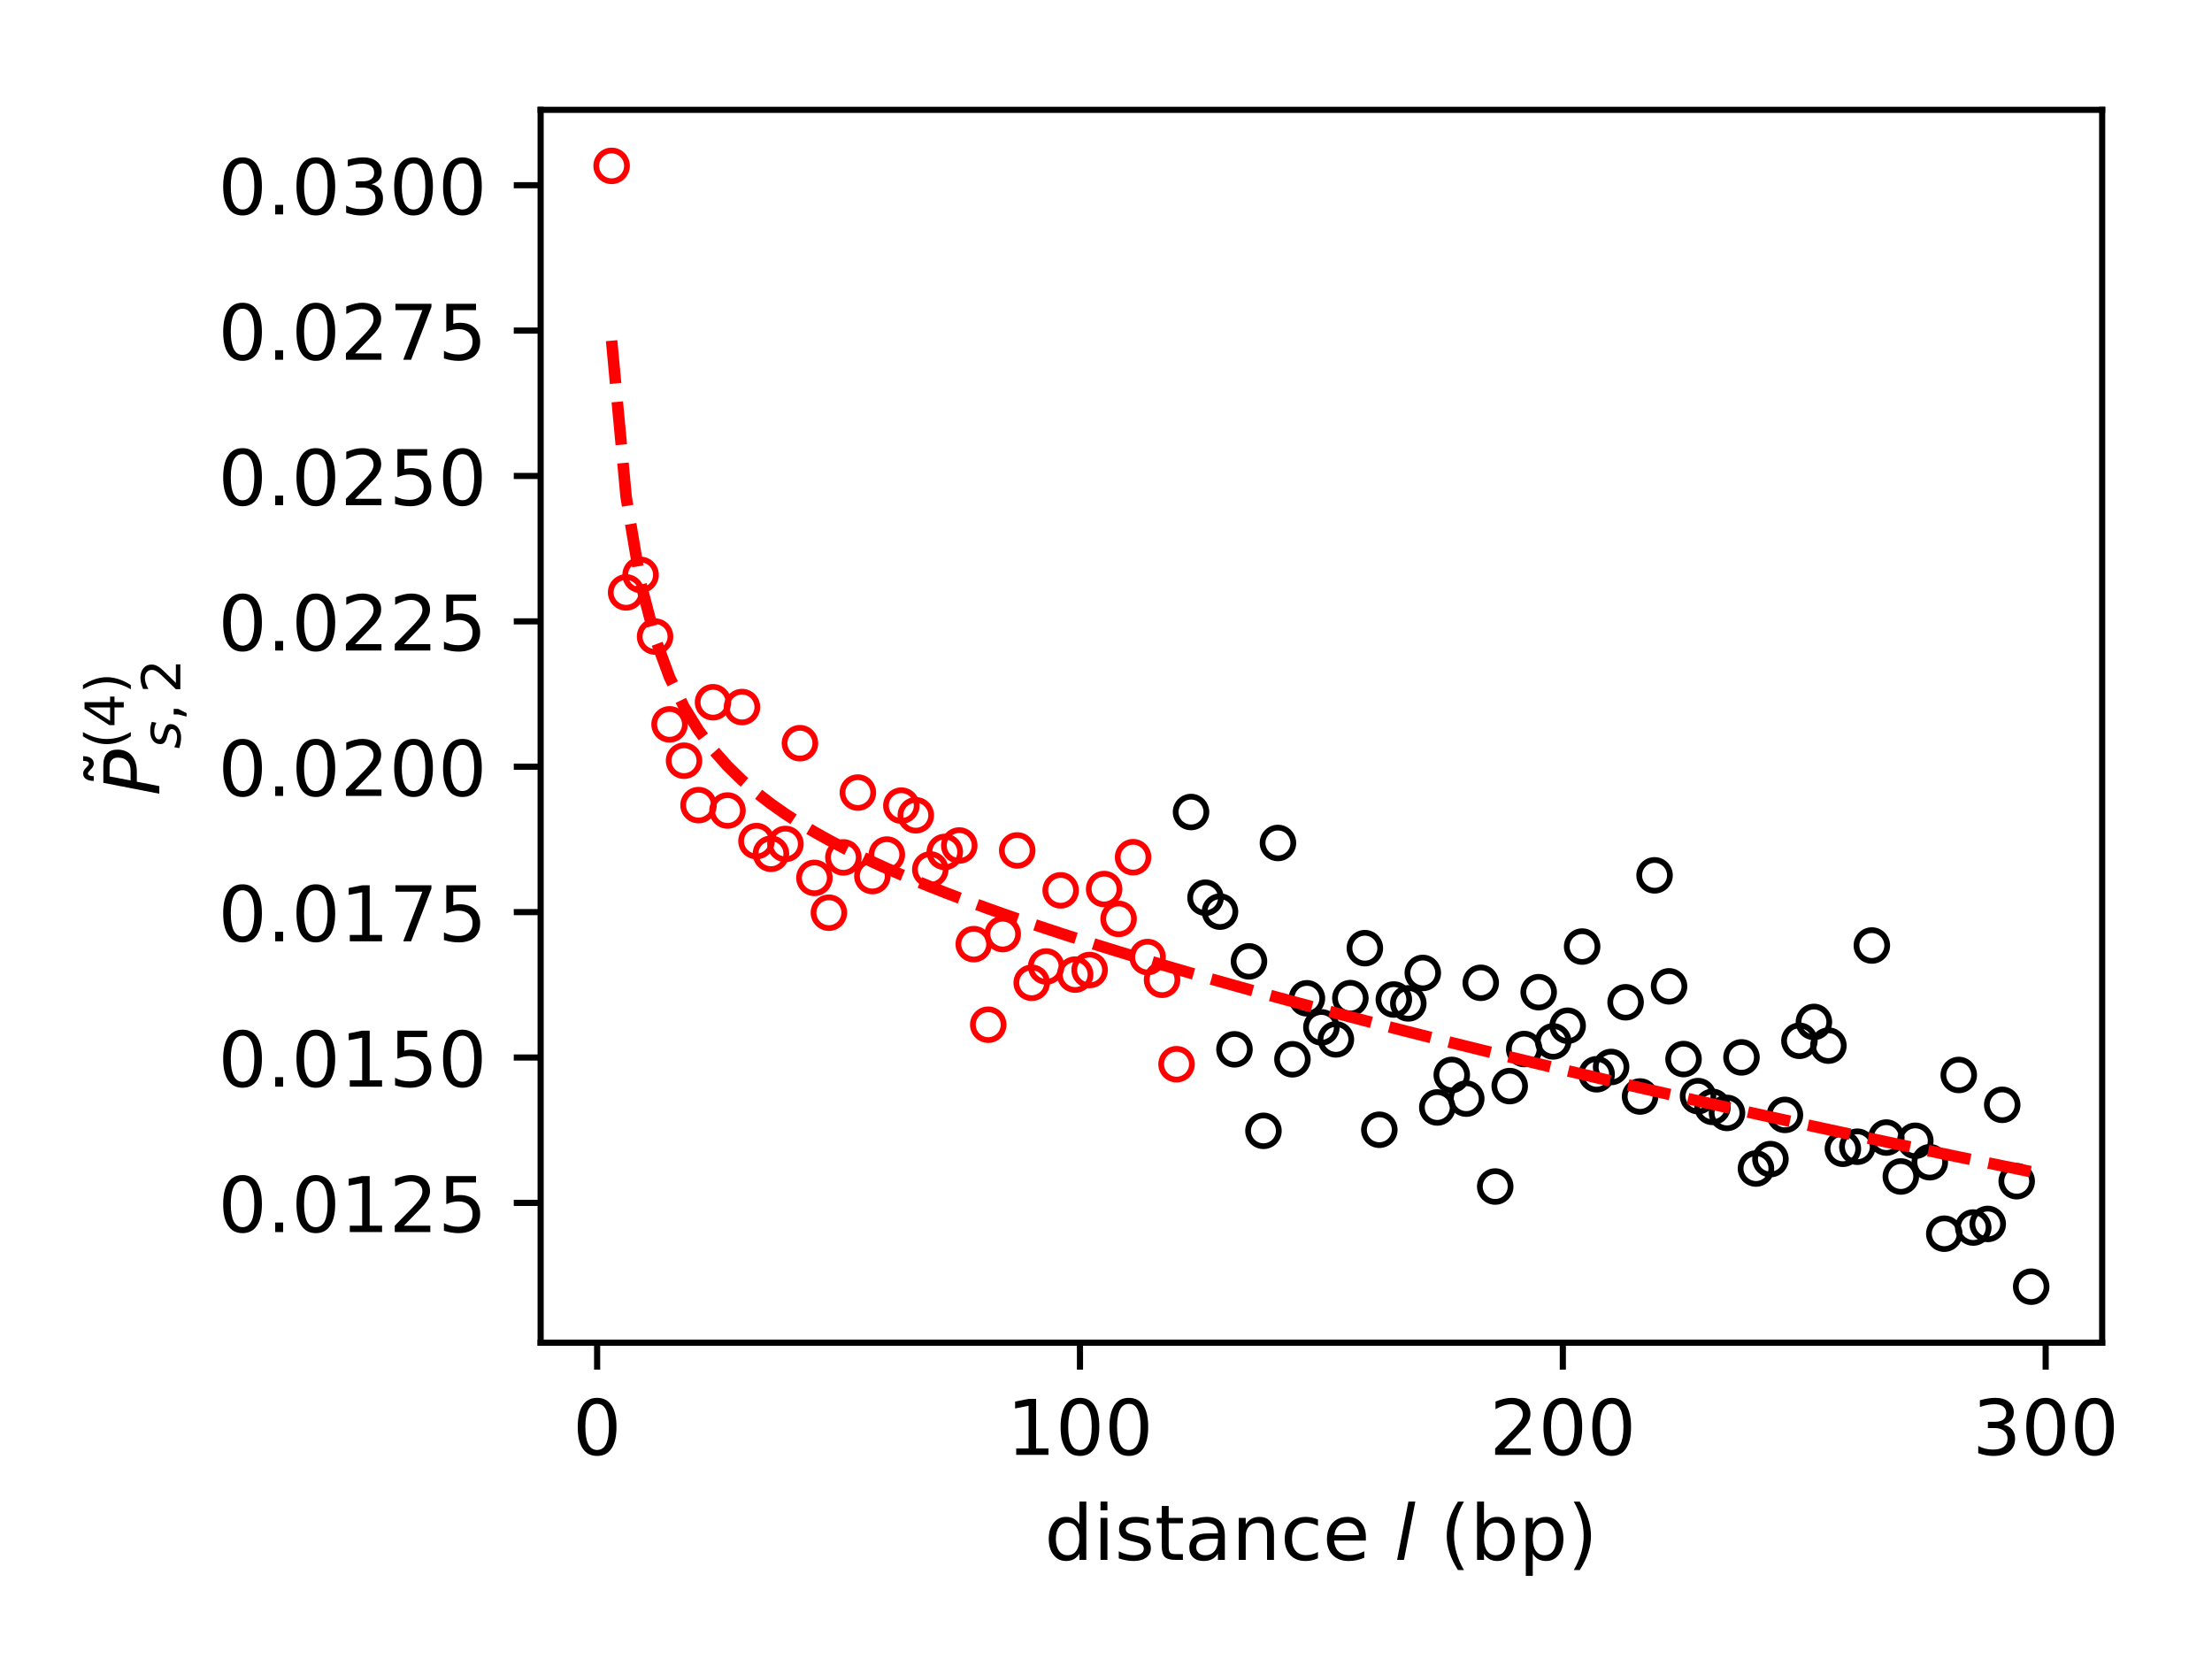 <?xml version="1.0" encoding="utf-8" standalone="no"?>
<!DOCTYPE svg PUBLIC "-//W3C//DTD SVG 1.1//EN"
  "http://www.w3.org/Graphics/SVG/1.1/DTD/svg11.dtd">
<!-- Created with matplotlib (http://matplotlib.org/) -->
<svg height="216pt" version="1.1" viewBox="0 0 288 216" width="288pt" xmlns="http://www.w3.org/2000/svg" xmlns:xlink="http://www.w3.org/1999/xlink">
 <defs>
  <style type="text/css">
*{stroke-linecap:butt;stroke-linejoin:round;}
  </style>
 </defs>
 <g id="figure_1">
  <g id="patch_1">
   <path d="M 0 216 
L 288 216 
L 288 0 
L 0 0 
z
" style="fill:#ffffff;"/>
  </g>
  <g id="axes_1">
   <g id="patch_2">
    <path d="M 70.391 174.822 
L 273.7 174.822 
L 273.7 14.3 
L 70.391 14.3 
z
" style="fill:#ffffff;"/>
   </g>
   <g id="matplotlib.axis_1">
    <g id="xtick_1">
     <g id="line2d_1">
      <defs>
       <path d="M 0 0 
L 0 3.5 
" id="mcbc7057832" style="stroke:#000000;stroke-width:0.8;"/>
      </defs>
      <g>
       <use style="stroke:#000000;stroke-width:0.8;" x="77.746" xlink:href="#mcbc7057832" y="174.822"/>
      </g>
     </g>
     <g id="text_1">
      <!-- 0 -->
      <defs>
       <path d="M 31.781 66.406 
Q 24.172 66.406 20.328 58.906 
Q 16.5 51.422 16.5 36.375 
Q 16.5 21.391 20.328 13.891 
Q 24.172 6.391 31.781 6.391 
Q 39.453 6.391 43.281 13.891 
Q 47.125 21.391 47.125 36.375 
Q 47.125 51.422 43.281 58.906 
Q 39.453 66.406 31.781 66.406 
M 31.781 74.219 
Q 44.047 74.219 50.516 64.516 
Q 56.984 54.828 56.984 36.375 
Q 56.984 17.969 50.516 8.266 
Q 44.047 -1.422 31.781 -1.422 
Q 19.531 -1.422 13.062 8.266 
Q 6.594 17.969 6.594 36.375 
Q 6.594 54.828 13.062 64.516 
Q 19.531 74.219 31.781 74.219 
" id="DejaVuSans-30"/>
      </defs>
      <g transform="translate(74.565 189.42)scale(0.1 -0.1)">
       <use xlink:href="#DejaVuSans-30"/>
      </g>
     </g>
    </g>
    <g id="xtick_2">
     <g id="line2d_2">
      <g>
       <use style="stroke:#000000;stroke-width:0.8;" x="140.612" xlink:href="#mcbc7057832" y="174.822"/>
      </g>
     </g>
     <g id="text_2">
      <!-- 100 -->
      <defs>
       <path d="M 12.406 8.297 
L 28.516 8.297 
L 28.516 63.922 
L 10.984 60.406 
L 10.984 69.391 
L 28.422 72.906 
L 38.281 72.906 
L 38.281 8.297 
L 54.391 8.297 
L 54.391 0 
L 12.406 0 
z
" id="DejaVuSans-31"/>
      </defs>
      <g transform="translate(131.068 189.42)scale(0.1 -0.1)">
       <use xlink:href="#DejaVuSans-31"/>
       <use x="63.623" xlink:href="#DejaVuSans-30"/>
       <use x="127.246" xlink:href="#DejaVuSans-30"/>
      </g>
     </g>
    </g>
    <g id="xtick_3">
     <g id="line2d_3">
      <g>
       <use style="stroke:#000000;stroke-width:0.8;" x="203.478" xlink:href="#mcbc7057832" y="174.822"/>
      </g>
     </g>
     <g id="text_3">
      <!-- 200 -->
      <defs>
       <path d="M 19.188 8.297 
L 53.609 8.297 
L 53.609 0 
L 7.328 0 
L 7.328 8.297 
Q 12.938 14.109 22.625 23.891 
Q 32.328 33.688 34.812 36.531 
Q 39.547 41.844 41.422 45.531 
Q 43.312 49.219 43.312 52.781 
Q 43.312 58.594 39.234 62.25 
Q 35.156 65.922 28.609 65.922 
Q 23.969 65.922 18.812 64.312 
Q 13.672 62.703 7.812 59.422 
L 7.812 69.391 
Q 13.766 71.781 18.938 73 
Q 24.125 74.219 28.422 74.219 
Q 39.75 74.219 46.484 68.547 
Q 53.219 62.891 53.219 53.422 
Q 53.219 48.922 51.531 44.891 
Q 49.859 40.875 45.406 35.406 
Q 44.188 33.984 37.641 27.219 
Q 31.109 20.453 19.188 8.297 
" id="DejaVuSans-32"/>
      </defs>
      <g transform="translate(193.935 189.42)scale(0.1 -0.1)">
       <use xlink:href="#DejaVuSans-32"/>
       <use x="63.623" xlink:href="#DejaVuSans-30"/>
       <use x="127.246" xlink:href="#DejaVuSans-30"/>
      </g>
     </g>
    </g>
    <g id="xtick_4">
     <g id="line2d_4">
      <g>
       <use style="stroke:#000000;stroke-width:0.8;" x="266.345" xlink:href="#mcbc7057832" y="174.822"/>
      </g>
     </g>
     <g id="text_4">
      <!-- 300 -->
      <defs>
       <path d="M 40.578 39.312 
Q 47.656 37.797 51.625 33 
Q 55.609 28.219 55.609 21.188 
Q 55.609 10.406 48.188 4.484 
Q 40.766 -1.422 27.094 -1.422 
Q 22.516 -1.422 17.656 -0.516 
Q 12.797 0.391 7.625 2.203 
L 7.625 11.719 
Q 11.719 9.328 16.594 8.109 
Q 21.484 6.891 26.812 6.891 
Q 36.078 6.891 40.938 10.547 
Q 45.797 14.203 45.797 21.188 
Q 45.797 27.641 41.281 31.266 
Q 36.766 34.906 28.719 34.906 
L 20.219 34.906 
L 20.219 43.016 
L 29.109 43.016 
Q 36.375 43.016 40.234 45.922 
Q 44.094 48.828 44.094 54.297 
Q 44.094 59.906 40.109 62.906 
Q 36.141 65.922 28.719 65.922 
Q 24.656 65.922 20.016 65.031 
Q 15.375 64.156 9.812 62.312 
L 9.812 71.094 
Q 15.438 72.656 20.344 73.438 
Q 25.25 74.219 29.594 74.219 
Q 40.828 74.219 47.359 69.109 
Q 53.906 64.016 53.906 55.328 
Q 53.906 49.266 50.438 45.094 
Q 46.969 40.922 40.578 39.312 
" id="DejaVuSans-33"/>
      </defs>
      <g transform="translate(256.801 189.42)scale(0.1 -0.1)">
       <use xlink:href="#DejaVuSans-33"/>
       <use x="63.623" xlink:href="#DejaVuSans-30"/>
       <use x="127.246" xlink:href="#DejaVuSans-30"/>
      </g>
     </g>
    </g>
    <g id="text_5">
     <!-- distance $l$ (bp) -->
     <defs>
      <path d="M 45.406 46.391 
L 45.406 75.984 
L 54.391 75.984 
L 54.391 0 
L 45.406 0 
L 45.406 8.203 
Q 42.578 3.328 38.25 0.953 
Q 33.938 -1.422 27.875 -1.422 
Q 17.969 -1.422 11.734 6.484 
Q 5.516 14.406 5.516 27.297 
Q 5.516 40.188 11.734 48.094 
Q 17.969 56 27.875 56 
Q 33.938 56 38.25 53.625 
Q 42.578 51.266 45.406 46.391 
M 14.797 27.297 
Q 14.797 17.391 18.875 11.75 
Q 22.953 6.109 30.078 6.109 
Q 37.203 6.109 41.297 11.75 
Q 45.406 17.391 45.406 27.297 
Q 45.406 37.203 41.297 42.844 
Q 37.203 48.484 30.078 48.484 
Q 22.953 48.484 18.875 42.844 
Q 14.797 37.203 14.797 27.297 
" id="DejaVuSans-64"/>
      <path d="M 9.422 54.688 
L 18.406 54.688 
L 18.406 0 
L 9.422 0 
z
M 9.422 75.984 
L 18.406 75.984 
L 18.406 64.594 
L 9.422 64.594 
z
" id="DejaVuSans-69"/>
      <path d="M 44.281 53.078 
L 44.281 44.578 
Q 40.484 46.531 36.375 47.5 
Q 32.281 48.484 27.875 48.484 
Q 21.188 48.484 17.844 46.438 
Q 14.5 44.391 14.5 40.281 
Q 14.5 37.156 16.891 35.375 
Q 19.281 33.594 26.516 31.984 
L 29.594 31.297 
Q 39.156 29.25 43.188 25.516 
Q 47.219 21.781 47.219 15.094 
Q 47.219 7.469 41.188 3.016 
Q 35.156 -1.422 24.609 -1.422 
Q 20.219 -1.422 15.453 -0.562 
Q 10.688 0.297 5.422 2 
L 5.422 11.281 
Q 10.406 8.688 15.234 7.391 
Q 20.062 6.109 24.812 6.109 
Q 31.156 6.109 34.562 8.281 
Q 37.984 10.453 37.984 14.406 
Q 37.984 18.062 35.516 20.016 
Q 33.062 21.969 24.703 23.781 
L 21.578 24.516 
Q 13.234 26.266 9.516 29.906 
Q 5.812 33.547 5.812 39.891 
Q 5.812 47.609 11.281 51.797 
Q 16.75 56 26.812 56 
Q 31.781 56 36.172 55.266 
Q 40.578 54.547 44.281 53.078 
" id="DejaVuSans-73"/>
      <path d="M 18.312 70.219 
L 18.312 54.688 
L 36.812 54.688 
L 36.812 47.703 
L 18.312 47.703 
L 18.312 18.016 
Q 18.312 11.328 20.141 9.422 
Q 21.969 7.516 27.594 7.516 
L 36.812 7.516 
L 36.812 0 
L 27.594 0 
Q 17.188 0 13.234 3.875 
Q 9.281 7.766 9.281 18.016 
L 9.281 47.703 
L 2.688 47.703 
L 2.688 54.688 
L 9.281 54.688 
L 9.281 70.219 
z
" id="DejaVuSans-74"/>
      <path d="M 34.281 27.484 
Q 23.391 27.484 19.188 25 
Q 14.984 22.516 14.984 16.5 
Q 14.984 11.719 18.141 8.906 
Q 21.297 6.109 26.703 6.109 
Q 34.188 6.109 38.703 11.406 
Q 43.219 16.703 43.219 25.484 
L 43.219 27.484 
z
M 52.203 31.203 
L 52.203 0 
L 43.219 0 
L 43.219 8.297 
Q 40.141 3.328 35.547 0.953 
Q 30.953 -1.422 24.312 -1.422 
Q 15.922 -1.422 10.953 3.297 
Q 6 8.016 6 15.922 
Q 6 25.141 12.172 29.828 
Q 18.359 34.516 30.609 34.516 
L 43.219 34.516 
L 43.219 35.406 
Q 43.219 41.609 39.141 45 
Q 35.062 48.391 27.688 48.391 
Q 23 48.391 18.547 47.266 
Q 14.109 46.141 10.016 43.891 
L 10.016 52.203 
Q 14.938 54.109 19.578 55.047 
Q 24.219 56 28.609 56 
Q 40.484 56 46.344 49.844 
Q 52.203 43.703 52.203 31.203 
" id="DejaVuSans-61"/>
      <path d="M 54.891 33.016 
L 54.891 0 
L 45.906 0 
L 45.906 32.719 
Q 45.906 40.484 42.875 44.328 
Q 39.844 48.188 33.797 48.188 
Q 26.516 48.188 22.312 43.547 
Q 18.109 38.922 18.109 30.906 
L 18.109 0 
L 9.078 0 
L 9.078 54.688 
L 18.109 54.688 
L 18.109 46.188 
Q 21.344 51.125 25.703 53.562 
Q 30.078 56 35.797 56 
Q 45.219 56 50.047 50.172 
Q 54.891 44.344 54.891 33.016 
" id="DejaVuSans-6e"/>
      <path d="M 48.781 52.594 
L 48.781 44.188 
Q 44.969 46.297 41.141 47.344 
Q 37.312 48.391 33.406 48.391 
Q 24.656 48.391 19.812 42.844 
Q 14.984 37.312 14.984 27.297 
Q 14.984 17.281 19.812 11.734 
Q 24.656 6.203 33.406 6.203 
Q 37.312 6.203 41.141 7.25 
Q 44.969 8.297 48.781 10.406 
L 48.781 2.094 
Q 45.016 0.344 40.984 -0.531 
Q 36.969 -1.422 32.422 -1.422 
Q 20.062 -1.422 12.781 6.344 
Q 5.516 14.109 5.516 27.297 
Q 5.516 40.672 12.859 48.328 
Q 20.219 56 33.016 56 
Q 37.156 56 41.109 55.141 
Q 45.062 54.297 48.781 52.594 
" id="DejaVuSans-63"/>
      <path d="M 56.203 29.594 
L 56.203 25.203 
L 14.891 25.203 
Q 15.484 15.922 20.484 11.062 
Q 25.484 6.203 34.422 6.203 
Q 39.594 6.203 44.453 7.469 
Q 49.312 8.734 54.109 11.281 
L 54.109 2.781 
Q 49.266 0.734 44.188 -0.344 
Q 39.109 -1.422 33.891 -1.422 
Q 20.797 -1.422 13.156 6.188 
Q 5.516 13.812 5.516 26.812 
Q 5.516 40.234 12.766 48.109 
Q 20.016 56 32.328 56 
Q 43.359 56 49.781 48.891 
Q 56.203 41.797 56.203 29.594 
M 47.219 32.234 
Q 47.125 39.594 43.094 43.984 
Q 39.062 48.391 32.422 48.391 
Q 24.906 48.391 20.391 44.141 
Q 15.875 39.891 15.188 32.172 
z
" id="DejaVuSans-65"/>
      <path id="DejaVuSans-20"/>
      <path d="M 18.312 75.984 
L 27.297 75.984 
L 12.5 0 
L 3.516 0 
z
" id="DejaVuSans-Oblique-6c"/>
      <path d="M 31 75.875 
Q 24.469 64.656 21.281 53.656 
Q 18.109 42.672 18.109 31.391 
Q 18.109 20.125 21.312 9.062 
Q 24.516 -2 31 -13.188 
L 23.188 -13.188 
Q 15.875 -1.703 12.234 9.375 
Q 8.594 20.453 8.594 31.391 
Q 8.594 42.281 12.203 53.312 
Q 15.828 64.359 23.188 75.875 
z
" id="DejaVuSans-28"/>
      <path d="M 48.688 27.297 
Q 48.688 37.203 44.609 42.844 
Q 40.531 48.484 33.406 48.484 
Q 26.266 48.484 22.188 42.844 
Q 18.109 37.203 18.109 27.297 
Q 18.109 17.391 22.188 11.75 
Q 26.266 6.109 33.406 6.109 
Q 40.531 6.109 44.609 11.75 
Q 48.688 17.391 48.688 27.297 
M 18.109 46.391 
Q 20.953 51.266 25.266 53.625 
Q 29.594 56 35.594 56 
Q 45.562 56 51.781 48.094 
Q 58.016 40.188 58.016 27.297 
Q 58.016 14.406 51.781 6.484 
Q 45.562 -1.422 35.594 -1.422 
Q 29.594 -1.422 25.266 0.953 
Q 20.953 3.328 18.109 8.203 
L 18.109 0 
L 9.078 0 
L 9.078 75.984 
L 18.109 75.984 
z
" id="DejaVuSans-62"/>
      <path d="M 18.109 8.203 
L 18.109 -20.797 
L 9.078 -20.797 
L 9.078 54.688 
L 18.109 54.688 
L 18.109 46.391 
Q 20.953 51.266 25.266 53.625 
Q 29.594 56 35.594 56 
Q 45.562 56 51.781 48.094 
Q 58.016 40.188 58.016 27.297 
Q 58.016 14.406 51.781 6.484 
Q 45.562 -1.422 35.594 -1.422 
Q 29.594 -1.422 25.266 0.953 
Q 20.953 3.328 18.109 8.203 
M 48.688 27.297 
Q 48.688 37.203 44.609 42.844 
Q 40.531 48.484 33.406 48.484 
Q 26.266 48.484 22.188 42.844 
Q 18.109 37.203 18.109 27.297 
Q 18.109 17.391 22.188 11.75 
Q 26.266 6.109 33.406 6.109 
Q 40.531 6.109 44.609 11.75 
Q 48.688 17.391 48.688 27.297 
" id="DejaVuSans-70"/>
      <path d="M 8.016 75.875 
L 15.828 75.875 
Q 23.141 64.359 26.781 53.312 
Q 30.422 42.281 30.422 31.391 
Q 30.422 20.453 26.781 9.375 
Q 23.141 -1.703 15.828 -13.188 
L 8.016 -13.188 
Q 14.5 -2 17.703 9.062 
Q 20.906 20.125 20.906 31.391 
Q 20.906 42.672 17.703 53.656 
Q 14.5 64.656 8.016 75.875 
" id="DejaVuSans-29"/>
     </defs>
     <g transform="translate(135.995 203.1)scale(0.1 -0.1)">
      <use transform="translate(0 0.016)" xlink:href="#DejaVuSans-64"/>
      <use transform="translate(63.477 0.016)" xlink:href="#DejaVuSans-69"/>
      <use transform="translate(91.26 0.016)" xlink:href="#DejaVuSans-73"/>
      <use transform="translate(143.359 0.016)" xlink:href="#DejaVuSans-74"/>
      <use transform="translate(182.568 0.016)" xlink:href="#DejaVuSans-61"/>
      <use transform="translate(243.848 0.016)" xlink:href="#DejaVuSans-6e"/>
      <use transform="translate(307.227 0.016)" xlink:href="#DejaVuSans-63"/>
      <use transform="translate(362.207 0.016)" xlink:href="#DejaVuSans-65"/>
      <use transform="translate(423.73 0.016)" xlink:href="#DejaVuSans-20"/>
      <use transform="translate(455.518 0.016)" xlink:href="#DejaVuSans-Oblique-6c"/>
      <use transform="translate(483.301 0.016)" xlink:href="#DejaVuSans-20"/>
      <use transform="translate(515.088 0.016)" xlink:href="#DejaVuSans-28"/>
      <use transform="translate(554.102 0.016)" xlink:href="#DejaVuSans-62"/>
      <use transform="translate(617.578 0.016)" xlink:href="#DejaVuSans-70"/>
      <use transform="translate(681.055 0.016)" xlink:href="#DejaVuSans-29"/>
     </g>
    </g>
   </g>
   <g id="matplotlib.axis_2">
    <g id="ytick_1">
     <g id="line2d_5">
      <defs>
       <path d="M 0 0 
L -3.5 0 
" id="m24e953fc6a" style="stroke:#000000;stroke-width:0.8;"/>
      </defs>
      <g>
       <use style="stroke:#000000;stroke-width:0.8;" x="70.391" xlink:href="#m24e953fc6a" y="156.614"/>
      </g>
     </g>
     <g id="text_6">
      <!-- 0.0125 -->
      <defs>
       <path d="M 10.688 12.406 
L 21 12.406 
L 21 0 
L 10.688 0 
z
" id="DejaVuSans-2e"/>
       <path d="M 10.797 72.906 
L 49.516 72.906 
L 49.516 64.594 
L 19.828 64.594 
L 19.828 46.734 
Q 21.969 47.469 24.109 47.828 
Q 26.266 48.188 28.422 48.188 
Q 40.625 48.188 47.75 41.5 
Q 54.891 34.812 54.891 23.391 
Q 54.891 11.625 47.562 5.094 
Q 40.234 -1.422 26.906 -1.422 
Q 22.312 -1.422 17.547 -0.641 
Q 12.797 0.141 7.719 1.703 
L 7.719 11.625 
Q 12.109 9.234 16.797 8.062 
Q 21.484 6.891 26.703 6.891 
Q 35.156 6.891 40.078 11.328 
Q 45.016 15.766 45.016 23.391 
Q 45.016 31 40.078 35.438 
Q 35.156 39.891 26.703 39.891 
Q 22.75 39.891 18.812 39.016 
Q 14.891 38.141 10.797 36.281 
z
" id="DejaVuSans-35"/>
      </defs>
      <g transform="translate(28.4 160.413)scale(0.1 -0.1)">
       <use xlink:href="#DejaVuSans-30"/>
       <use x="63.623" xlink:href="#DejaVuSans-2e"/>
       <use x="95.41" xlink:href="#DejaVuSans-30"/>
       <use x="159.033" xlink:href="#DejaVuSans-31"/>
       <use x="222.656" xlink:href="#DejaVuSans-32"/>
       <use x="286.279" xlink:href="#DejaVuSans-35"/>
      </g>
     </g>
    </g>
    <g id="ytick_2">
     <g id="line2d_6">
      <g>
       <use style="stroke:#000000;stroke-width:0.8;" x="70.391" xlink:href="#m24e953fc6a" y="137.685"/>
      </g>
     </g>
     <g id="text_7">
      <!-- 0.0150 -->
      <g transform="translate(28.4 141.484)scale(0.1 -0.1)">
       <use xlink:href="#DejaVuSans-30"/>
       <use x="63.623" xlink:href="#DejaVuSans-2e"/>
       <use x="95.41" xlink:href="#DejaVuSans-30"/>
       <use x="159.033" xlink:href="#DejaVuSans-31"/>
       <use x="222.656" xlink:href="#DejaVuSans-35"/>
       <use x="286.279" xlink:href="#DejaVuSans-30"/>
      </g>
     </g>
    </g>
    <g id="ytick_3">
     <g id="line2d_7">
      <g>
       <use style="stroke:#000000;stroke-width:0.8;" x="70.391" xlink:href="#m24e953fc6a" y="118.756"/>
      </g>
     </g>
     <g id="text_8">
      <!-- 0.0175 -->
      <defs>
       <path d="M 8.203 72.906 
L 55.078 72.906 
L 55.078 68.703 
L 28.609 0 
L 18.312 0 
L 43.219 64.594 
L 8.203 64.594 
z
" id="DejaVuSans-37"/>
      </defs>
      <g transform="translate(28.4 122.556)scale(0.1 -0.1)">
       <use xlink:href="#DejaVuSans-30"/>
       <use x="63.623" xlink:href="#DejaVuSans-2e"/>
       <use x="95.41" xlink:href="#DejaVuSans-30"/>
       <use x="159.033" xlink:href="#DejaVuSans-31"/>
       <use x="222.656" xlink:href="#DejaVuSans-37"/>
       <use x="286.279" xlink:href="#DejaVuSans-35"/>
      </g>
     </g>
    </g>
    <g id="ytick_4">
     <g id="line2d_8">
      <g>
       <use style="stroke:#000000;stroke-width:0.8;" x="70.391" xlink:href="#m24e953fc6a" y="99.828"/>
      </g>
     </g>
     <g id="text_9">
      <!-- 0.0200 -->
      <g transform="translate(28.4 103.627)scale(0.1 -0.1)">
       <use xlink:href="#DejaVuSans-30"/>
       <use x="63.623" xlink:href="#DejaVuSans-2e"/>
       <use x="95.41" xlink:href="#DejaVuSans-30"/>
       <use x="159.033" xlink:href="#DejaVuSans-32"/>
       <use x="222.656" xlink:href="#DejaVuSans-30"/>
       <use x="286.279" xlink:href="#DejaVuSans-30"/>
      </g>
     </g>
    </g>
    <g id="ytick_5">
     <g id="line2d_9">
      <g>
       <use style="stroke:#000000;stroke-width:0.8;" x="70.391" xlink:href="#m24e953fc6a" y="80.899"/>
      </g>
     </g>
     <g id="text_10">
      <!-- 0.0225 -->
      <g transform="translate(28.4 84.698)scale(0.1 -0.1)">
       <use xlink:href="#DejaVuSans-30"/>
       <use x="63.623" xlink:href="#DejaVuSans-2e"/>
       <use x="95.41" xlink:href="#DejaVuSans-30"/>
       <use x="159.033" xlink:href="#DejaVuSans-32"/>
       <use x="222.656" xlink:href="#DejaVuSans-32"/>
       <use x="286.279" xlink:href="#DejaVuSans-35"/>
      </g>
     </g>
    </g>
    <g id="ytick_6">
     <g id="line2d_10">
      <g>
       <use style="stroke:#000000;stroke-width:0.8;" x="70.391" xlink:href="#m24e953fc6a" y="61.97"/>
      </g>
     </g>
     <g id="text_11">
      <!-- 0.0250 -->
      <g transform="translate(28.4 65.77)scale(0.1 -0.1)">
       <use xlink:href="#DejaVuSans-30"/>
       <use x="63.623" xlink:href="#DejaVuSans-2e"/>
       <use x="95.41" xlink:href="#DejaVuSans-30"/>
       <use x="159.033" xlink:href="#DejaVuSans-32"/>
       <use x="222.656" xlink:href="#DejaVuSans-35"/>
       <use x="286.279" xlink:href="#DejaVuSans-30"/>
      </g>
     </g>
    </g>
    <g id="ytick_7">
     <g id="line2d_11">
      <g>
       <use style="stroke:#000000;stroke-width:0.8;" x="70.391" xlink:href="#m24e953fc6a" y="43.042"/>
      </g>
     </g>
     <g id="text_12">
      <!-- 0.0275 -->
      <g transform="translate(28.4 46.841)scale(0.1 -0.1)">
       <use xlink:href="#DejaVuSans-30"/>
       <use x="63.623" xlink:href="#DejaVuSans-2e"/>
       <use x="95.41" xlink:href="#DejaVuSans-30"/>
       <use x="159.033" xlink:href="#DejaVuSans-32"/>
       <use x="222.656" xlink:href="#DejaVuSans-37"/>
       <use x="286.279" xlink:href="#DejaVuSans-35"/>
      </g>
     </g>
    </g>
    <g id="ytick_8">
     <g id="line2d_12">
      <g>
       <use style="stroke:#000000;stroke-width:0.8;" x="70.391" xlink:href="#m24e953fc6a" y="24.113"/>
      </g>
     </g>
     <g id="text_13">
      <!-- 0.0300 -->
      <g transform="translate(28.4 27.912)scale(0.1 -0.1)">
       <use xlink:href="#DejaVuSans-30"/>
       <use x="63.623" xlink:href="#DejaVuSans-2e"/>
       <use x="95.41" xlink:href="#DejaVuSans-30"/>
       <use x="159.033" xlink:href="#DejaVuSans-33"/>
       <use x="222.656" xlink:href="#DejaVuSans-30"/>
       <use x="286.279" xlink:href="#DejaVuSans-30"/>
      </g>
     </g>
    </g>
    <g id="text_14">
     <!-- $\tilde P^{(4)}_{s,2}$ -->
     <defs>
      <path d="M -25.328 66.891 
L -28.109 69.578 
Q -29.172 70.562 -29.984 71.016 
Q -30.797 71.484 -31.422 71.484 
Q -33.281 71.484 -34.156 69.703 
Q -35.031 67.922 -35.141 63.922 
L -41.234 63.922 
Q -41.141 70.516 -38.641 74.094 
Q -36.156 77.688 -31.719 77.688 
Q -29.859 77.688 -28.297 77 
Q -26.734 76.312 -24.938 74.703 
L -22.141 72.016 
Q -21.078 71.047 -20.266 70.578 
Q -19.469 70.125 -18.828 70.125 
Q -16.969 70.125 -16.094 71.906 
Q -15.219 73.688 -15.109 77.688 
L -9.016 77.688 
Q -9.109 71.094 -11.594 67.5 
Q -14.094 63.922 -18.531 63.922 
Q -20.391 63.922 -21.953 64.594 
Q -23.516 65.281 -25.328 66.891 
" id="DejaVuSans-303"/>
      <path d="M 16.891 72.906 
L 39.703 72.906 
Q 49.656 72.906 54.875 68.266 
Q 60.109 63.625 60.109 54.688 
Q 60.109 42.672 52.391 35.984 
Q 44.672 29.297 30.719 29.297 
L 18.312 29.297 
L 12.594 0 
L 2.688 0 
z
M 25.203 64.797 
L 19.922 37.406 
L 32.328 37.406 
Q 40.719 37.406 45.203 41.703 
Q 49.703 46 49.703 54 
Q 49.703 59.125 46.656 61.953 
Q 43.609 64.797 38.094 64.797 
z
" id="DejaVuSans-Oblique-50"/>
      <path d="M 37.797 64.312 
L 12.891 25.391 
L 37.797 25.391 
z
M 35.203 72.906 
L 47.609 72.906 
L 47.609 25.391 
L 58.016 25.391 
L 58.016 17.188 
L 47.609 17.188 
L 47.609 0 
L 37.797 0 
L 37.797 17.188 
L 4.891 17.188 
L 4.891 26.703 
z
" id="DejaVuSans-34"/>
      <path d="M 50 53.078 
L 48.297 44.578 
Q 44.734 46.531 40.766 47.5 
Q 36.812 48.484 32.625 48.484 
Q 25.531 48.484 21.453 46.062 
Q 17.391 43.656 17.391 39.5 
Q 17.391 34.672 26.859 32.078 
Q 27.594 31.891 27.938 31.781 
L 30.812 30.906 
Q 39.797 28.422 42.797 25.688 
Q 45.797 22.953 45.797 18.219 
Q 45.797 9.516 38.891 4.047 
Q 31.984 -1.422 20.797 -1.422 
Q 16.453 -1.422 11.672 -0.578 
Q 6.891 0.25 1.125 2 
L 2.875 11.281 
Q 7.812 8.734 12.594 7.422 
Q 17.391 6.109 21.781 6.109 
Q 28.375 6.109 32.5 8.938 
Q 36.625 11.766 36.625 16.109 
Q 36.625 20.797 25.781 23.688 
L 24.859 23.922 
L 21.781 24.703 
Q 14.938 26.516 11.766 29.469 
Q 8.594 32.422 8.594 37.016 
Q 8.594 45.75 15.156 50.875 
Q 21.734 56 33.016 56 
Q 37.453 56 41.672 55.266 
Q 45.906 54.547 50 53.078 
" id="DejaVuSans-Oblique-73"/>
      <path d="M 11.719 12.406 
L 22.016 12.406 
L 22.016 4 
L 14.016 -11.625 
L 7.719 -11.625 
L 11.719 4 
z
" id="DejaVuSans-2c"/>
     </defs>
     <g transform="translate(20.8 103.611)rotate(-90)scale(0.1 -0.1)">
      <use transform="translate(60.59 22.031)" xlink:href="#DejaVuSans-303"/>
      <use transform="translate(0 0.547)" xlink:href="#DejaVuSans-Oblique-50"/>
      <use transform="translate(61.26 46.888)scale(0.7)" xlink:href="#DejaVuSans-28"/>
      <use transform="translate(88.569 46.888)scale(0.7)" xlink:href="#DejaVuSans-34"/>
      <use transform="translate(133.105 46.888)scale(0.7)" xlink:href="#DejaVuSans-29"/>
      <use transform="translate(61.26 -26.797)scale(0.7)" xlink:href="#DejaVuSans-Oblique-73"/>
      <use transform="translate(97.729 -26.797)scale(0.7)" xlink:href="#DejaVuSans-2c"/>
      <use transform="translate(133.618 -26.797)scale(0.7)" xlink:href="#DejaVuSans-32"/>
     </g>
    </g>
   </g>
   <g id="line2d_13">
    <defs>
     <path d="M 0 2 
C 0.53 2 1.039 1.789 1.414 1.414 
C 1.789 1.039 2 0.53 2 0 
C 2 -0.53 1.789 -1.039 1.414 -1.414 
C 1.039 -1.789 0.53 -2 0 -2 
C -0.53 -2 -1.039 -1.789 -1.414 -1.414 
C -1.789 -1.039 -2 -0.53 -2 0 
C -2 0.53 -1.789 1.039 -1.414 1.414 
C -1.039 1.789 -0.53 2 0 2 
z
" id="m1d650e9412" style="stroke:#ff0000;stroke-width:0.75;"/>
    </defs>
    <g clip-path="url(#p800d1611c7)">
     <use style="fill:none;stroke:#ff0000;stroke-width:0.75;" x="79.632" xlink:href="#m1d650e9412" y="21.596"/>
     <use style="fill:none;stroke:#ff0000;stroke-width:0.75;" x="81.518" xlink:href="#m1d650e9412" y="77.13"/>
     <use style="fill:none;stroke:#ff0000;stroke-width:0.75;" x="83.404" xlink:href="#m1d650e9412" y="74.85"/>
     <use style="fill:none;stroke:#ff0000;stroke-width:0.75;" x="85.29" xlink:href="#m1d650e9412" y="82.88"/>
     <use style="fill:none;stroke:#ff0000;stroke-width:0.75;" x="87.176" xlink:href="#m1d650e9412" y="94.311"/>
     <use style="fill:none;stroke:#ff0000;stroke-width:0.75;" x="89.062" xlink:href="#m1d650e9412" y="99.041"/>
     <use style="fill:none;stroke:#ff0000;stroke-width:0.75;" x="90.948" xlink:href="#m1d650e9412" y="104.827"/>
     <use style="fill:none;stroke:#ff0000;stroke-width:0.75;" x="92.834" xlink:href="#m1d650e9412" y="91.43"/>
     <use style="fill:none;stroke:#ff0000;stroke-width:0.75;" x="94.72" xlink:href="#m1d650e9412" y="105.528"/>
     <use style="fill:none;stroke:#ff0000;stroke-width:0.75;" x="96.606" xlink:href="#m1d650e9412" y="92.058"/>
     <use style="fill:none;stroke:#ff0000;stroke-width:0.75;" x="98.492" xlink:href="#m1d650e9412" y="109.509"/>
     <use style="fill:none;stroke:#ff0000;stroke-width:0.75;" x="100.378" xlink:href="#m1d650e9412" y="111.16"/>
     <use style="fill:none;stroke:#ff0000;stroke-width:0.75;" x="102.264" xlink:href="#m1d650e9412" y="109.883"/>
     <use style="fill:none;stroke:#ff0000;stroke-width:0.75;" x="104.15" xlink:href="#m1d650e9412" y="96.764"/>
     <use style="fill:none;stroke:#ff0000;stroke-width:0.75;" x="106.036" xlink:href="#m1d650e9412" y="114.299"/>
     <use style="fill:none;stroke:#ff0000;stroke-width:0.75;" x="107.922" xlink:href="#m1d650e9412" y="118.835"/>
     <use style="fill:none;stroke:#ff0000;stroke-width:0.75;" x="109.808" xlink:href="#m1d650e9412" y="111.633"/>
     <use style="fill:none;stroke:#ff0000;stroke-width:0.75;" x="111.694" xlink:href="#m1d650e9412" y="103.19"/>
     <use style="fill:none;stroke:#ff0000;stroke-width:0.75;" x="113.58" xlink:href="#m1d650e9412" y="114.063"/>
     <use style="fill:none;stroke:#ff0000;stroke-width:0.75;" x="115.466" xlink:href="#m1d650e9412" y="111.266"/>
     <use style="fill:none;stroke:#ff0000;stroke-width:0.75;" x="117.352" xlink:href="#m1d650e9412" y="104.891"/>
     <use style="fill:none;stroke:#ff0000;stroke-width:0.75;" x="119.238" xlink:href="#m1d650e9412" y="106.148"/>
     <use style="fill:none;stroke:#ff0000;stroke-width:0.75;" x="121.124" xlink:href="#m1d650e9412" y="113.201"/>
     <use style="fill:none;stroke:#ff0000;stroke-width:0.75;" x="123.01" xlink:href="#m1d650e9412" y="110.922"/>
     <use style="fill:none;stroke:#ff0000;stroke-width:0.75;" x="124.896" xlink:href="#m1d650e9412" y="110.083"/>
     <use style="fill:none;stroke:#ff0000;stroke-width:0.75;" x="126.782" xlink:href="#m1d650e9412" y="122.927"/>
     <use style="fill:none;stroke:#ff0000;stroke-width:0.75;" x="128.668" xlink:href="#m1d650e9412" y="133.416"/>
     <use style="fill:none;stroke:#ff0000;stroke-width:0.75;" x="130.554" xlink:href="#m1d650e9412" y="121.616"/>
     <use style="fill:none;stroke:#ff0000;stroke-width:0.75;" x="132.44" xlink:href="#m1d650e9412" y="110.727"/>
     <use style="fill:none;stroke:#ff0000;stroke-width:0.75;" x="134.326" xlink:href="#m1d650e9412" y="127.958"/>
     <use style="fill:none;stroke:#ff0000;stroke-width:0.75;" x="136.212" xlink:href="#m1d650e9412" y="125.835"/>
     <use style="fill:none;stroke:#ff0000;stroke-width:0.75;" x="138.098" xlink:href="#m1d650e9412" y="115.923"/>
     <use style="fill:none;stroke:#ff0000;stroke-width:0.75;" x="139.984" xlink:href="#m1d650e9412" y="126.89"/>
     <use style="fill:none;stroke:#ff0000;stroke-width:0.75;" x="141.87" xlink:href="#m1d650e9412" y="126.294"/>
     <use style="fill:none;stroke:#ff0000;stroke-width:0.75;" x="143.756" xlink:href="#m1d650e9412" y="115.754"/>
     <use style="fill:none;stroke:#ff0000;stroke-width:0.75;" x="145.641" xlink:href="#m1d650e9412" y="119.637"/>
     <use style="fill:none;stroke:#ff0000;stroke-width:0.75;" x="147.527" xlink:href="#m1d650e9412" y="111.608"/>
     <use style="fill:none;stroke:#ff0000;stroke-width:0.75;" x="149.413" xlink:href="#m1d650e9412" y="124.608"/>
     <use style="fill:none;stroke:#ff0000;stroke-width:0.75;" x="151.299" xlink:href="#m1d650e9412" y="127.563"/>
     <use style="fill:none;stroke:#ff0000;stroke-width:0.75;" x="153.185" xlink:href="#m1d650e9412" y="138.562"/>
    </g>
   </g>
   <g id="line2d_14">
    <defs>
     <path d="M 0 2 
C 0.53 2 1.039 1.789 1.414 1.414 
C 1.789 1.039 2 0.53 2 0 
C 2 -0.53 1.789 -1.039 1.414 -1.414 
C 1.039 -1.789 0.53 -2 0 -2 
C -0.53 -2 -1.039 -1.789 -1.414 -1.414 
C -1.789 -1.039 -2 -0.53 -2 0 
C -2 0.53 -1.789 1.039 -1.414 1.414 
C -1.039 1.789 -0.53 2 0 2 
z
" id="m16f8cfddfb" style="stroke:#000000;stroke-width:0.75;"/>
    </defs>
    <g clip-path="url(#p800d1611c7)">
     <use style="fill:none;stroke:#000000;stroke-width:0.75;" x="155.071" xlink:href="#m16f8cfddfb" y="105.725"/>
     <use style="fill:none;stroke:#000000;stroke-width:0.75;" x="156.957" xlink:href="#m16f8cfddfb" y="116.881"/>
     <use style="fill:none;stroke:#000000;stroke-width:0.75;" x="158.843" xlink:href="#m16f8cfddfb" y="118.695"/>
     <use style="fill:none;stroke:#000000;stroke-width:0.75;" x="160.729" xlink:href="#m16f8cfddfb" y="136.624"/>
     <use style="fill:none;stroke:#000000;stroke-width:0.75;" x="162.615" xlink:href="#m16f8cfddfb" y="125.166"/>
     <use style="fill:none;stroke:#000000;stroke-width:0.75;" x="164.501" xlink:href="#m16f8cfddfb" y="147.233"/>
     <use style="fill:none;stroke:#000000;stroke-width:0.75;" x="166.387" xlink:href="#m16f8cfddfb" y="109.754"/>
     <use style="fill:none;stroke:#000000;stroke-width:0.75;" x="168.273" xlink:href="#m16f8cfddfb" y="137.919"/>
     <use style="fill:none;stroke:#000000;stroke-width:0.75;" x="170.159" xlink:href="#m16f8cfddfb" y="129.979"/>
     <use style="fill:none;stroke:#000000;stroke-width:0.75;" x="172.045" xlink:href="#m16f8cfddfb" y="133.761"/>
     <use style="fill:none;stroke:#000000;stroke-width:0.75;" x="173.931" xlink:href="#m16f8cfddfb" y="135.327"/>
     <use style="fill:none;stroke:#000000;stroke-width:0.75;" x="175.817" xlink:href="#m16f8cfddfb" y="129.955"/>
     <use style="fill:none;stroke:#000000;stroke-width:0.75;" x="177.703" xlink:href="#m16f8cfddfb" y="123.45"/>
     <use style="fill:none;stroke:#000000;stroke-width:0.75;" x="179.589" xlink:href="#m16f8cfddfb" y="147.094"/>
     <use style="fill:none;stroke:#000000;stroke-width:0.75;" x="181.475" xlink:href="#m16f8cfddfb" y="130.136"/>
     <use style="fill:none;stroke:#000000;stroke-width:0.75;" x="183.361" xlink:href="#m16f8cfddfb" y="130.641"/>
     <use style="fill:none;stroke:#000000;stroke-width:0.75;" x="185.247" xlink:href="#m16f8cfddfb" y="126.677"/>
     <use style="fill:none;stroke:#000000;stroke-width:0.75;" x="187.133" xlink:href="#m16f8cfddfb" y="144.189"/>
     <use style="fill:none;stroke:#000000;stroke-width:0.75;" x="189.019" xlink:href="#m16f8cfddfb" y="139.955"/>
     <use style="fill:none;stroke:#000000;stroke-width:0.75;" x="190.905" xlink:href="#m16f8cfddfb" y="143.039"/>
     <use style="fill:none;stroke:#000000;stroke-width:0.75;" x="192.791" xlink:href="#m16f8cfddfb" y="127.961"/>
     <use style="fill:none;stroke:#000000;stroke-width:0.75;" x="194.677" xlink:href="#m16f8cfddfb" y="154.485"/>
     <use style="fill:none;stroke:#000000;stroke-width:0.75;" x="196.563" xlink:href="#m16f8cfddfb" y="141.409"/>
     <use style="fill:none;stroke:#000000;stroke-width:0.75;" x="198.449" xlink:href="#m16f8cfddfb" y="136.584"/>
     <use style="fill:none;stroke:#000000;stroke-width:0.75;" x="200.335" xlink:href="#m16f8cfddfb" y="129.181"/>
     <use style="fill:none;stroke:#000000;stroke-width:0.75;" x="202.221" xlink:href="#m16f8cfddfb" y="135.587"/>
     <use style="fill:none;stroke:#000000;stroke-width:0.75;" x="204.107" xlink:href="#m16f8cfddfb" y="133.548"/>
     <use style="fill:none;stroke:#000000;stroke-width:0.75;" x="205.993" xlink:href="#m16f8cfddfb" y="123.243"/>
     <use style="fill:none;stroke:#000000;stroke-width:0.75;" x="207.879" xlink:href="#m16f8cfddfb" y="139.87"/>
     <use style="fill:none;stroke:#000000;stroke-width:0.75;" x="209.765" xlink:href="#m16f8cfddfb" y="138.921"/>
     <use style="fill:none;stroke:#000000;stroke-width:0.75;" x="211.651" xlink:href="#m16f8cfddfb" y="130.495"/>
     <use style="fill:none;stroke:#000000;stroke-width:0.75;" x="213.537" xlink:href="#m16f8cfddfb" y="142.763"/>
     <use style="fill:none;stroke:#000000;stroke-width:0.75;" x="215.423" xlink:href="#m16f8cfddfb" y="113.968"/>
     <use style="fill:none;stroke:#000000;stroke-width:0.75;" x="217.309" xlink:href="#m16f8cfddfb" y="128.421"/>
     <use style="fill:none;stroke:#000000;stroke-width:0.75;" x="219.195" xlink:href="#m16f8cfddfb" y="137.891"/>
     <use style="fill:none;stroke:#000000;stroke-width:0.75;" x="221.081" xlink:href="#m16f8cfddfb" y="142.714"/>
     <use style="fill:none;stroke:#000000;stroke-width:0.75;" x="222.967" xlink:href="#m16f8cfddfb" y="144.114"/>
     <use style="fill:none;stroke:#000000;stroke-width:0.75;" x="224.853" xlink:href="#m16f8cfddfb" y="144.903"/>
     <use style="fill:none;stroke:#000000;stroke-width:0.75;" x="226.739" xlink:href="#m16f8cfddfb" y="137.67"/>
     <use style="fill:none;stroke:#000000;stroke-width:0.75;" x="228.625" xlink:href="#m16f8cfddfb" y="152.142"/>
     <use style="fill:none;stroke:#000000;stroke-width:0.75;" x="230.511" xlink:href="#m16f8cfddfb" y="150.916"/>
     <use style="fill:none;stroke:#000000;stroke-width:0.75;" x="232.397" xlink:href="#m16f8cfddfb" y="145.158"/>
     <use style="fill:none;stroke:#000000;stroke-width:0.75;" x="234.283" xlink:href="#m16f8cfddfb" y="135.51"/>
     <use style="fill:none;stroke:#000000;stroke-width:0.75;" x="236.169" xlink:href="#m16f8cfddfb" y="133.055"/>
     <use style="fill:none;stroke:#000000;stroke-width:0.75;" x="238.055" xlink:href="#m16f8cfddfb" y="136.139"/>
     <use style="fill:none;stroke:#000000;stroke-width:0.75;" x="239.941" xlink:href="#m16f8cfddfb" y="149.568"/>
     <use style="fill:none;stroke:#000000;stroke-width:0.75;" x="241.827" xlink:href="#m16f8cfddfb" y="149.301"/>
     <use style="fill:none;stroke:#000000;stroke-width:0.75;" x="243.713" xlink:href="#m16f8cfddfb" y="123.105"/>
     <use style="fill:none;stroke:#000000;stroke-width:0.75;" x="245.599" xlink:href="#m16f8cfddfb" y="148.11"/>
     <use style="fill:none;stroke:#000000;stroke-width:0.75;" x="247.485" xlink:href="#m16f8cfddfb" y="153.178"/>
     <use style="fill:none;stroke:#000000;stroke-width:0.75;" x="249.371" xlink:href="#m16f8cfddfb" y="148.529"/>
     <use style="fill:none;stroke:#000000;stroke-width:0.75;" x="251.257" xlink:href="#m16f8cfddfb" y="151.322"/>
     <use style="fill:none;stroke:#000000;stroke-width:0.75;" x="253.143" xlink:href="#m16f8cfddfb" y="160.626"/>
     <use style="fill:none;stroke:#000000;stroke-width:0.75;" x="255.029" xlink:href="#m16f8cfddfb" y="139.961"/>
     <use style="fill:none;stroke:#000000;stroke-width:0.75;" x="256.915" xlink:href="#m16f8cfddfb" y="159.825"/>
     <use style="fill:none;stroke:#000000;stroke-width:0.75;" x="258.801" xlink:href="#m16f8cfddfb" y="159.356"/>
     <use style="fill:none;stroke:#000000;stroke-width:0.75;" x="260.687" xlink:href="#m16f8cfddfb" y="143.847"/>
     <use style="fill:none;stroke:#000000;stroke-width:0.75;" x="262.573" xlink:href="#m16f8cfddfb" y="153.792"/>
     <use style="fill:none;stroke:#000000;stroke-width:0.75;" x="264.459" xlink:href="#m16f8cfddfb" y="167.525"/>
    </g>
   </g>
   <g id="line2d_15">
    <path clip-path="url(#p800d1611c7)" d="M 79.632 44.355 
L 81.518 64.666 
L 83.404 75.872 
L 85.29 83.083 
L 87.176 88.187 
L 89.062 92.043 
L 90.948 95.099 
L 92.834 97.612 
L 94.72 99.738 
L 96.606 101.579 
L 98.492 103.204 
L 100.378 104.661 
L 102.264 105.985 
L 104.15 107.201 
L 106.036 108.329 
L 107.922 109.383 
L 109.808 110.376 
L 111.694 111.316 
L 113.58 112.212 
L 115.466 113.068 
L 117.352 113.891 
L 119.238 114.683 
L 121.124 115.45 
L 123.01 116.193 
L 124.896 116.914 
L 126.782 117.617 
L 128.668 118.303 
L 130.554 118.973 
L 132.44 119.629 
L 134.326 120.272 
L 136.212 120.902 
L 138.098 121.522 
L 139.984 122.132 
L 141.87 122.732 
L 143.756 123.323 
L 145.641 123.905 
L 147.527 124.48 
L 149.413 125.048 
L 151.299 125.608 
L 153.185 126.162 
L 155.071 126.71 
L 156.957 127.252 
L 158.843 127.788 
L 160.729 128.319 
L 162.615 128.844 
L 164.501 129.365 
L 166.387 129.881 
L 168.273 130.393 
L 170.159 130.9 
L 172.045 131.403 
L 173.931 131.902 
L 175.817 132.396 
L 177.703 132.888 
L 179.589 133.375 
L 181.475 133.859 
L 183.361 134.339 
L 185.247 134.817 
L 187.133 135.29 
L 189.019 135.761 
L 190.905 136.228 
L 192.791 136.693 
L 194.677 137.154 
L 196.563 137.613 
L 198.449 138.069 
L 200.335 138.522 
L 202.221 138.972 
L 204.107 139.42 
L 205.993 139.864 
L 207.879 140.307 
L 209.765 140.747 
L 211.651 141.184 
L 213.537 141.619 
L 215.423 142.052 
L 217.309 142.482 
L 219.195 142.91 
L 221.081 143.335 
L 222.967 143.759 
L 224.853 144.18 
L 226.739 144.599 
L 228.625 145.015 
L 230.511 145.43 
L 232.397 145.842 
L 234.283 146.253 
L 236.169 146.661 
L 238.055 147.067 
L 239.941 147.472 
L 241.827 147.874 
L 243.713 148.274 
L 245.599 148.673 
L 247.485 149.069 
L 249.371 149.464 
L 251.257 149.856 
L 253.143 150.247 
L 255.029 150.636 
L 256.915 151.023 
L 258.801 151.408 
L 260.687 151.792 
L 262.573 152.174 
L 264.459 152.554 
" style="fill:none;stroke:#ff0000;stroke-dasharray:5.6,2.4;stroke-dashoffset:0;stroke-width:1.5;"/>
   </g>
   <g id="patch_3">
    <path d="M 70.391 174.822 
L 70.391 14.3 
" style="fill:none;stroke:#000000;stroke-linecap:square;stroke-linejoin:miter;stroke-width:0.8;"/>
   </g>
   <g id="patch_4">
    <path d="M 273.7 174.822 
L 273.7 14.3 
" style="fill:none;stroke:#000000;stroke-linecap:square;stroke-linejoin:miter;stroke-width:0.8;"/>
   </g>
   <g id="patch_5">
    <path d="M 70.391 174.822 
L 273.7 174.822 
" style="fill:none;stroke:#000000;stroke-linecap:square;stroke-linejoin:miter;stroke-width:0.8;"/>
   </g>
   <g id="patch_6">
    <path d="M 70.391 14.3 
L 273.7 14.3 
" style="fill:none;stroke:#000000;stroke-linecap:square;stroke-linejoin:miter;stroke-width:0.8;"/>
   </g>
  </g>
 </g>
 <defs>
  <clipPath id="p800d1611c7">
   <rect height="160.522" width="203.309" x="70.391" y="14.3"/>
  </clipPath>
 </defs>
</svg>
